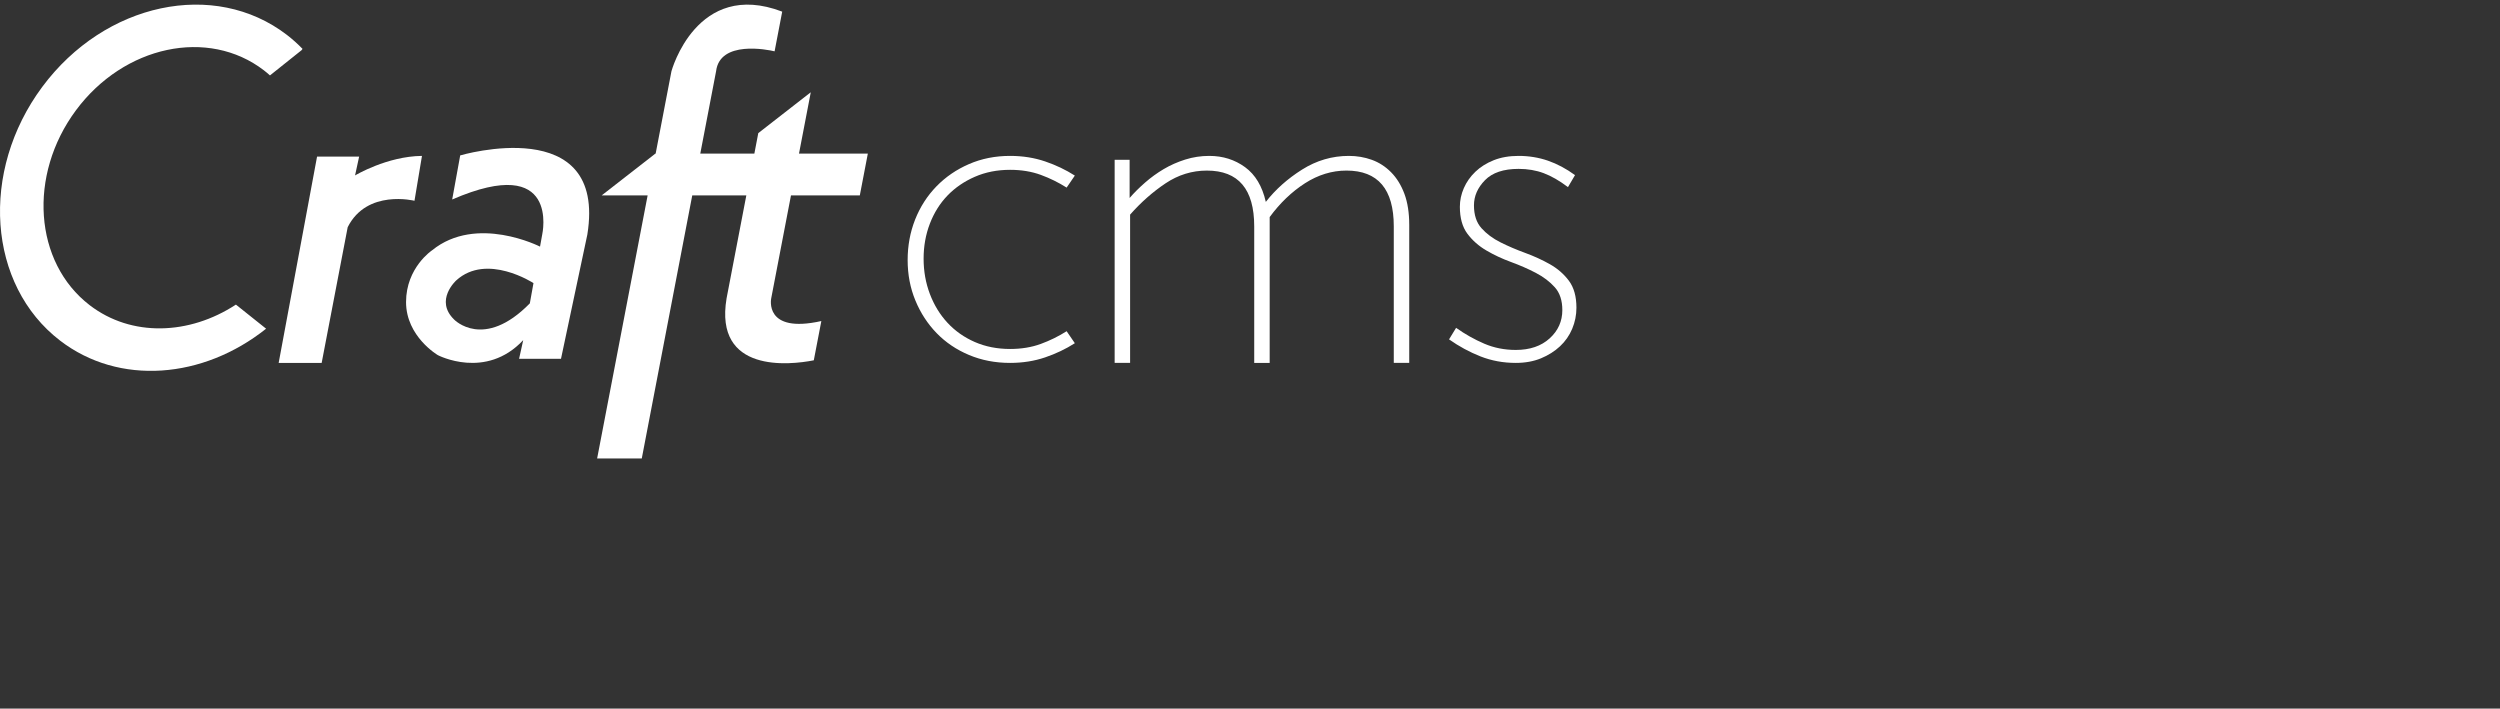 <?xml version="1.0" encoding="UTF-8"?>
<svg xmlns="http://www.w3.org/2000/svg" xmlns:xlink="http://www.w3.org/1999/xlink" width="314px" height="89px" viewBox="0 0 314 89">
  <rect x="0" y="0" width="314" height="89" fill="#333333" stroke="none"/>
  <!-- Generator: Sketch 55.2 (78181) - https://sketchapp.com -->
  <title>craft-cms-logo</title>
  <desc>Created with Sketch.</desc>
  <g id="craft-cms-logo" stroke="none" stroke-width="1" fill="none" fill-rule="evenodd">
    <g id="craft-cms-logo-knockout-copy" fill="#FFFFFF" fill-rule="nonzero">
      <path d="M101.828,11.615 L101.797,11.615 L95.24,16.72 L94.748,19.292 L87.956,19.292 L89.941,8.947 C90.409,5.044 96.396,6.225 97.289,6.447 L98.245,1.462 C87.478,-2.646 84.334,8.947 84.334,8.947 L82.35,19.292 L82.315,19.292 L75.572,24.541 L81.343,24.541 L75,57.581 L80.607,57.581 L86.947,24.541 L93.739,24.541 L91.257,37.474 C89.679,46.891 99.18,45.859 102.213,45.254 L103.161,40.323 C95.907,41.949 96.864,37.474 96.864,37.474 L99.347,24.541 L107.993,24.541 L109,19.292 L100.354,19.292 L101.828,11.615 L101.828,11.615 Z" id="Shape"></path>
      <path d="M57.801,19.52 L56.795,25.056 C70.398,19.161 68.106,29.431 68.106,29.431 L67.828,30.975 C67.828,30.975 59.853,26.905 54.27,31.437 C54.27,31.437 51,33.604 51,37.94 C51,42.276 54.997,44.607 54.997,44.607 C54.997,44.607 61.009,47.76 65.716,42.72 L65.197,45.066 L70.461,45.066 L73.77,29.46 C76.254,14.063 57.801,19.52 57.801,19.52 L57.801,19.52 Z M66.547,38.102 C60.755,44.012 57.045,40.141 57.045,40.141 C54.534,37.711 57.309,35.214 57.309,35.214 C61.141,31.733 67.004,35.558 67.004,35.558 L66.547,38.102 L66.547,38.102 Z" id="Shape"></path>
      <path d="M53,19.581 C48.597,19.626 44.595,22.035 44.595,22.035 L45.107,19.672 L39.822,19.672 L35,45.581 L40.401,45.581 L43.67,28.535 C46.086,23.721 52.059,25.217 52.059,25.217 L53,19.581 L53,19.581 Z" id="Shape"></path>
      <path d="M33.147,8.834 C33.412,9.037 33.662,9.252 33.909,9.472 L37.877,6.304 L38,6.14 C37.393,5.516 36.74,4.925 36.033,4.382 C26.928,-2.61 13.167,0.317 5.3,10.922 C-2.566,21.525 -1.561,35.787 7.546,42.78 C14.982,48.49 25.518,47.584 33.416,41.289 L33.408,41.273 L29.631,38.258 C23.778,42.088 16.516,42.363 11.263,38.33 C4.268,32.958 3.496,22.002 9.537,13.856 C15.581,5.711 26.152,3.463 33.147,8.834 L33.147,8.834 Z" id="Shape"></path>
      <path d="M119.007,24.557 C119.959,23.572 121.102,22.788 122.437,22.205 C123.772,21.622 125.248,21.33 126.868,21.33 C128.283,21.33 129.57,21.542 130.722,21.964 C131.875,22.386 132.956,22.92 133.969,23.563 L135,22.054 C133.867,21.33 132.623,20.737 131.268,20.275 C129.912,19.813 128.446,19.581 126.867,19.581 C125.006,19.581 123.286,19.923 121.708,20.607 C120.13,21.291 118.765,22.226 117.611,23.413 C116.459,24.599 115.568,25.987 114.94,27.574 C114.312,29.163 114,30.861 114,32.672 C114,34.482 114.323,36.17 114.971,37.739 C115.618,39.308 116.509,40.675 117.642,41.841 C118.774,43.008 120.13,43.922 121.708,44.585 C123.286,45.25 125.006,45.581 126.867,45.581 C128.446,45.581 129.912,45.349 131.268,44.887 C132.624,44.426 133.867,43.832 135,43.107 L133.969,41.599 C132.956,42.243 131.875,42.775 130.722,43.197 C129.57,43.619 128.282,43.831 126.868,43.831 C125.249,43.831 123.772,43.54 122.437,42.957 C121.102,42.374 119.959,41.569 119.007,40.543 C118.057,39.519 117.319,38.312 116.793,36.924 C116.267,35.537 116.005,34.059 116.005,32.49 C116.005,30.922 116.267,29.454 116.793,28.087 C117.319,26.721 118.057,25.543 119.007,24.557 L119.007,24.557 Z" id="Shape"></path>
      <path d="M174.726,21.641 C174.017,20.924 173.209,20.401 172.3,20.073 C171.39,19.745 170.429,19.581 169.418,19.581 C167.315,19.581 165.354,20.156 163.536,21.302 C161.716,22.45 160.199,23.802 158.986,25.358 C158.541,23.392 157.671,21.938 156.378,20.994 C155.083,20.053 153.587,19.581 151.89,19.581 C150.836,19.581 149.827,19.735 148.857,20.042 C147.886,20.35 146.986,20.749 146.157,21.24 C145.328,21.732 144.549,22.295 143.823,22.931 C143.094,23.566 142.446,24.211 141.88,24.867 L141.88,20.072 L140,20.072 L140,45.58 L141.941,45.58 L141.941,26.957 C143.315,25.401 144.802,24.089 146.4,23.023 C147.996,21.959 149.725,21.425 151.585,21.425 C155.548,21.425 157.53,23.76 157.53,28.432 L157.53,45.581 L159.471,45.581 L159.471,27.265 C160.765,25.503 162.241,24.089 163.898,23.022 C165.556,21.958 167.295,21.424 169.115,21.424 C173.077,21.424 175.059,23.76 175.059,28.431 L175.059,45.58 L177,45.58 L177,28.248 C177,26.732 176.797,25.431 176.394,24.345 C175.989,23.26 175.433,22.357 174.726,21.641 L174.726,21.641 Z" id="Shape"></path>
      <path d="M197.055,35.265 C196.425,34.421 195.628,33.728 194.663,33.184 C193.699,32.642 192.665,32.169 191.564,31.766 C190.462,31.364 189.428,30.923 188.465,30.439 C187.5,29.957 186.703,29.364 186.073,28.66 C185.443,27.957 185.129,27.001 185.129,25.794 C185.129,24.63 185.591,23.573 186.517,22.628 C187.441,21.684 188.849,21.211 190.738,21.211 C191.88,21.211 192.933,21.391 193.897,21.753 C194.862,22.115 195.874,22.699 196.937,23.503 L197.823,21.994 C196.721,21.191 195.59,20.588 194.428,20.184 C193.268,19.783 192.036,19.581 190.738,19.581 C189.558,19.581 188.515,19.763 187.609,20.124 C186.704,20.486 185.936,20.969 185.307,21.572 C184.677,22.176 184.194,22.86 183.86,23.624 C183.525,24.388 183.359,25.172 183.359,25.975 C183.359,27.383 183.673,28.508 184.303,29.353 C184.933,30.197 185.73,30.901 186.694,31.464 C187.659,32.028 188.691,32.511 189.794,32.912 C190.894,33.316 191.928,33.767 192.893,34.27 C193.858,34.774 194.654,35.377 195.284,36.08 C195.913,36.784 196.229,37.739 196.229,38.945 C196.229,40.353 195.697,41.539 194.634,42.503 C193.572,43.469 192.154,43.952 190.383,43.952 C188.965,43.952 187.647,43.69 186.427,43.168 C185.207,42.646 184.025,41.982 182.885,41.177 L182,42.625 C183.259,43.51 184.577,44.223 185.954,44.766 C187.333,45.308 188.808,45.581 190.384,45.581 C191.564,45.581 192.617,45.388 193.543,45.007 C194.466,44.626 195.264,44.123 195.933,43.499 C196.602,42.876 197.113,42.142 197.468,41.298 C197.823,40.454 198,39.569 198,38.643 C197.999,37.236 197.684,36.11 197.055,35.265 L197.055,35.265 Z" id="Shape"></path>
    </g>
  </g>
</svg>

